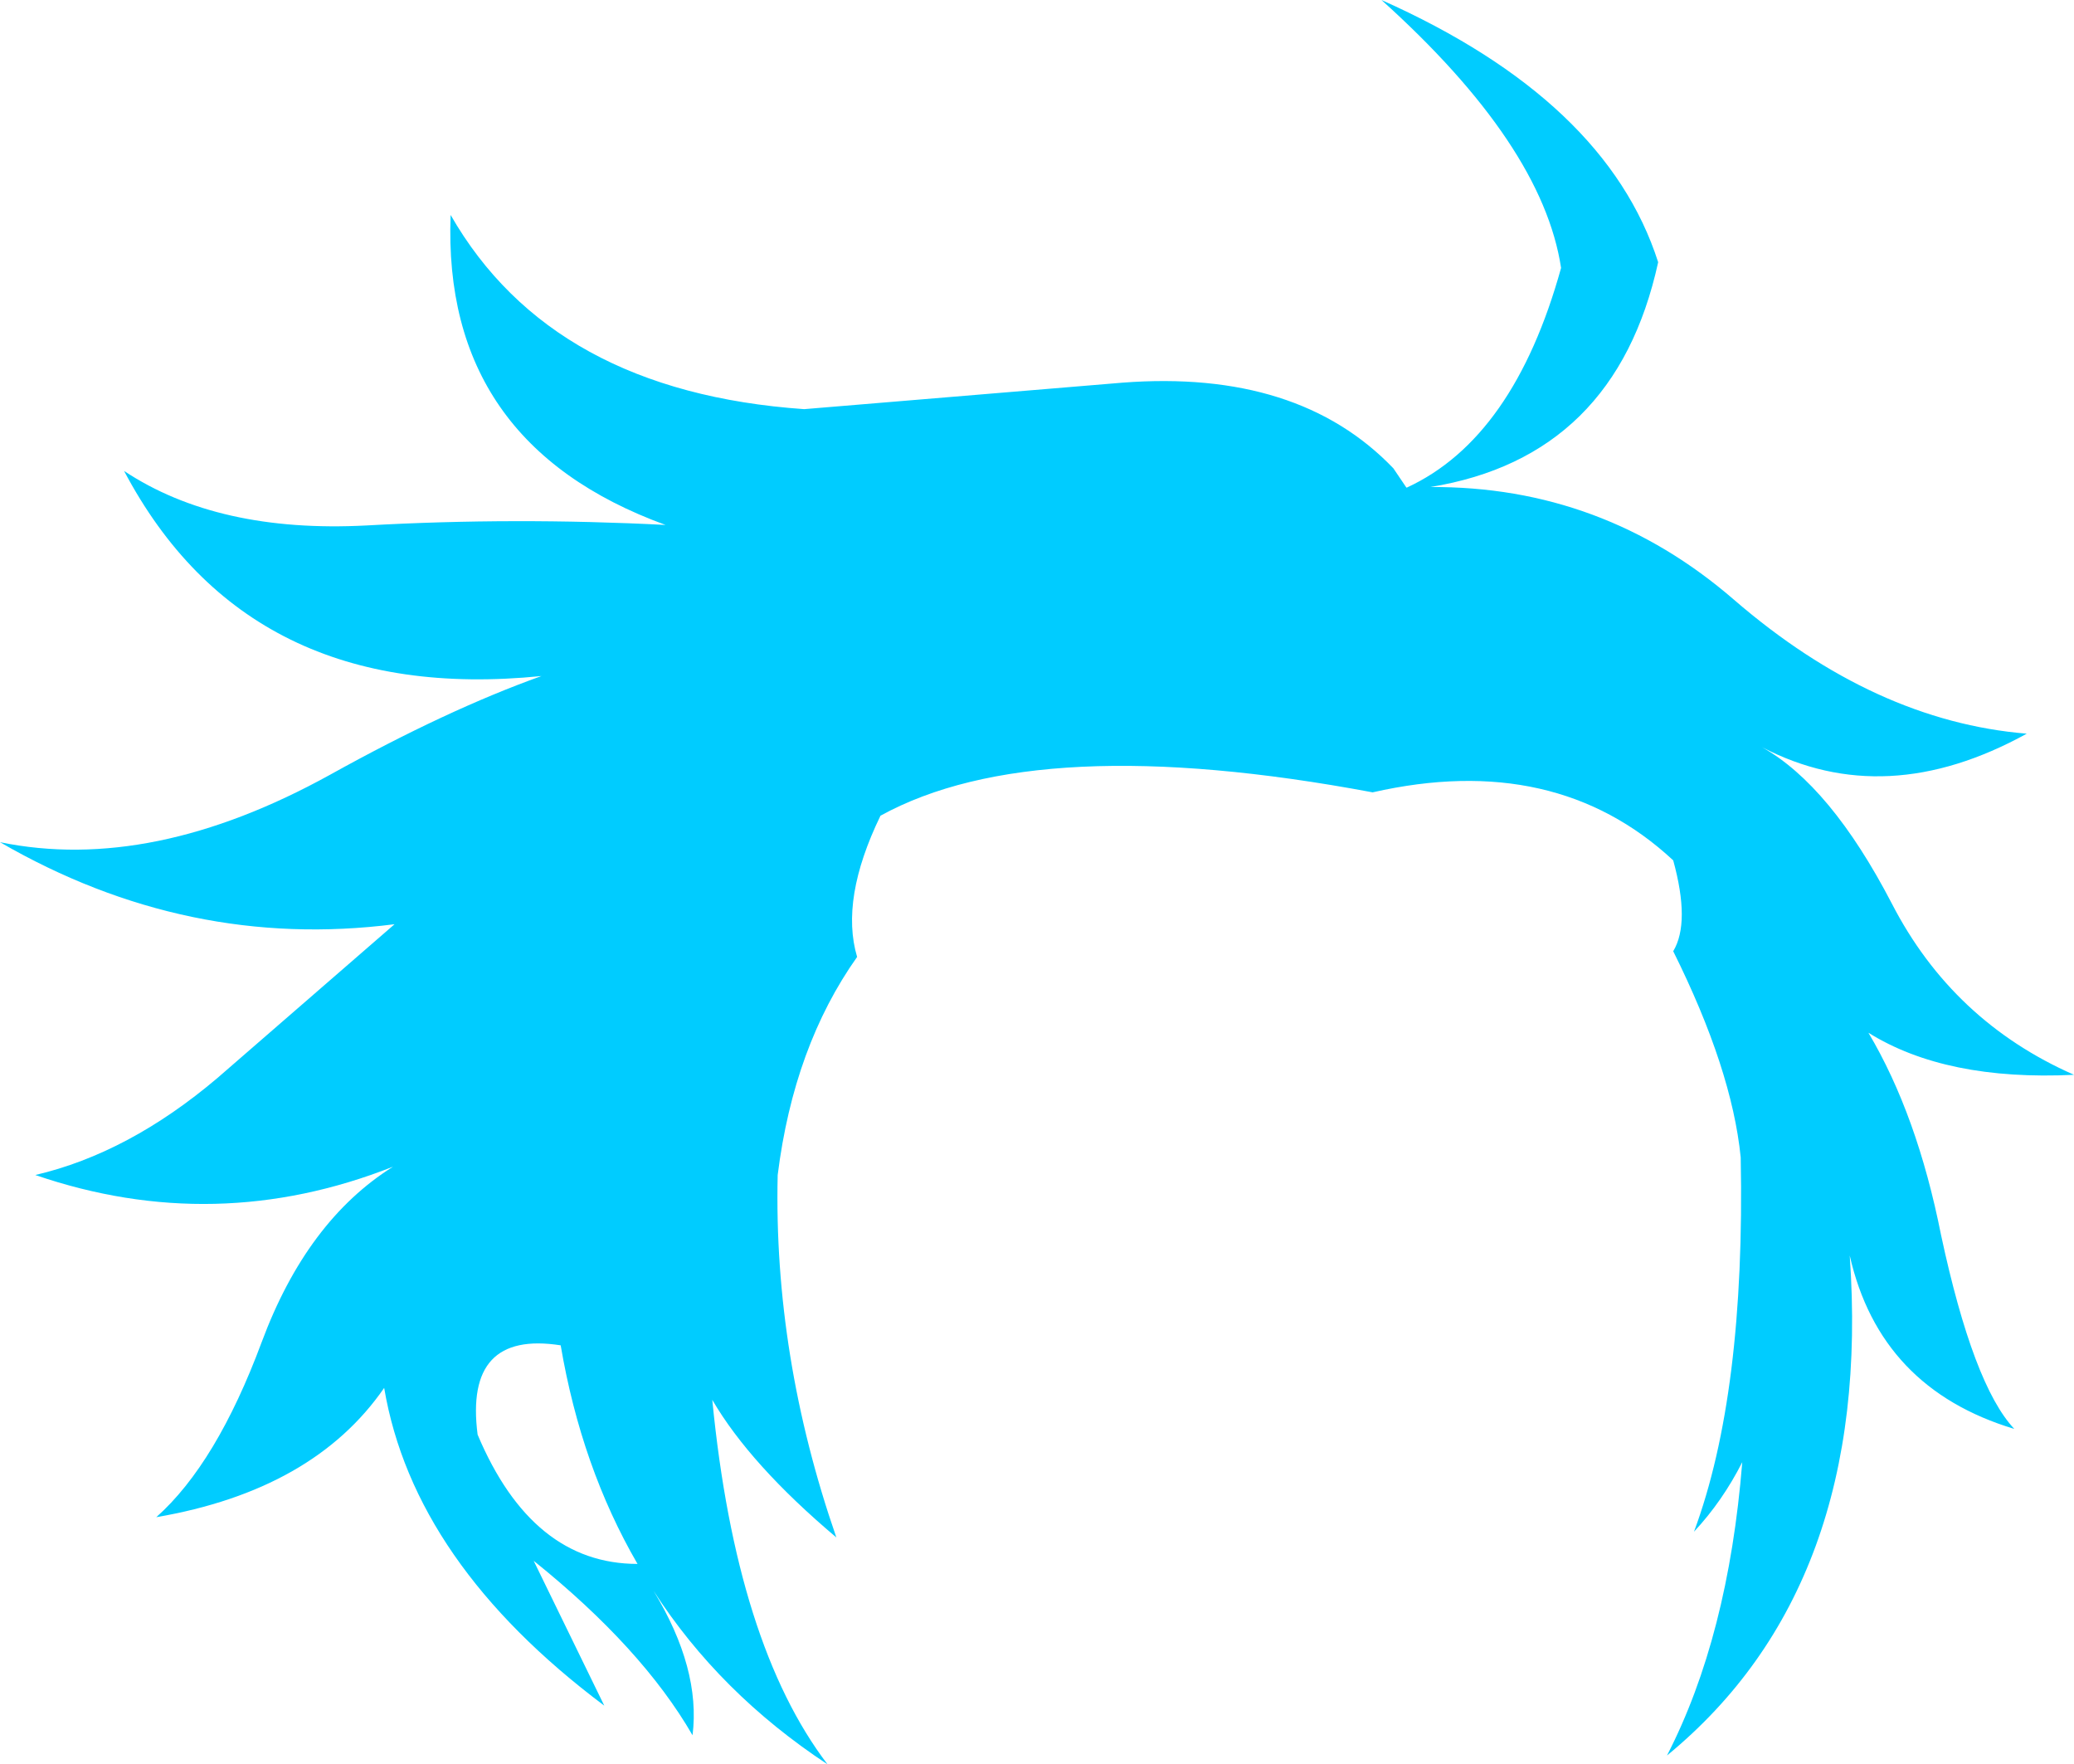 <?xml version="1.0" encoding="UTF-8" standalone="no"?>
<svg xmlns:xlink="http://www.w3.org/1999/xlink" height="169.9px" width="199.75px" xmlns="http://www.w3.org/2000/svg">
  <g transform="matrix(1.0, 0.0, 0.0, 1.0, 99.9, 84.95)">
    <path d="M35.55 -38.0 L35.6 -38.0 Q45.9 -42.75 50.45 -59.15 48.65 -71.0 33.15 -84.95 54.8 -75.3 59.8 -59.7 55.7 -40.95 37.85 -38.05 54.45 -38.15 67.1 -27.2 80.65 -15.5 95.3 -14.3 81.7 -6.8 69.8 -13.0 76.4 -9.3 82.3 2.05 88.15 13.4 99.85 18.55 87.5 19.15 80.05 14.5 84.75 22.4 87.05 34.0 90.15 48.45 94.1 52.65 81.15 48.75 78.25 35.95 80.5 67.8 60.65 84.1 66.55 72.65 67.9 55.85 66.0 59.6 63.25 62.55 68.2 49.25 67.75 26.5 66.9 18.0 61.25 6.65 62.9 3.9 61.25 -2.1 49.9 -12.65 32.3 -8.65 0.0 -14.7 -15.1 -6.4 -19.0 1.65 -17.35 7.2 -23.45 15.8 -25.0 28.2 -25.4 45.65 -19.35 63.1 -27.65 56.1 -31.3 49.85 -29.0 73.4 -20.2 84.95 -30.6 78.1 -36.95 68.25 -32.4 75.75 -33.2 82.15 -38.05 73.75 -48.5 65.35 L-41.7 79.3 Q-60.05 65.55 -62.9 48.7 -69.7 58.55 -84.85 61.15 -79.05 56.0 -74.7 44.3 -70.35 32.6 -62.05 27.4 -79.15 34.15 -96.5 28.2 -87.5 26.1 -78.95 18.85 L-61.9 4.05 Q-81.85 6.6 -99.9 -3.85 -85.3 -0.85 -68.1 -10.35 -56.85 -16.6 -47.75 -19.85 -76.0 -17.0 -87.95 -39.6 -78.9 -33.6 -64.6 -34.35 -50.35 -35.15 -35.8 -34.4 -57.35 -42.25 -56.5 -64.25 -46.75 -47.25 -22.45 -45.55 L8.2 -48.1 Q25.15 -49.4 34.3 -39.85 L35.55 -38.0 M-45.9 44.6 Q-55.2 43.15 -53.9 53.2 -48.65 65.65 -38.5 65.65 -43.9 56.35 -45.9 44.6" fill="#00ccff" fill-rule="evenodd" stroke="none"/>
  </g>
</svg>
